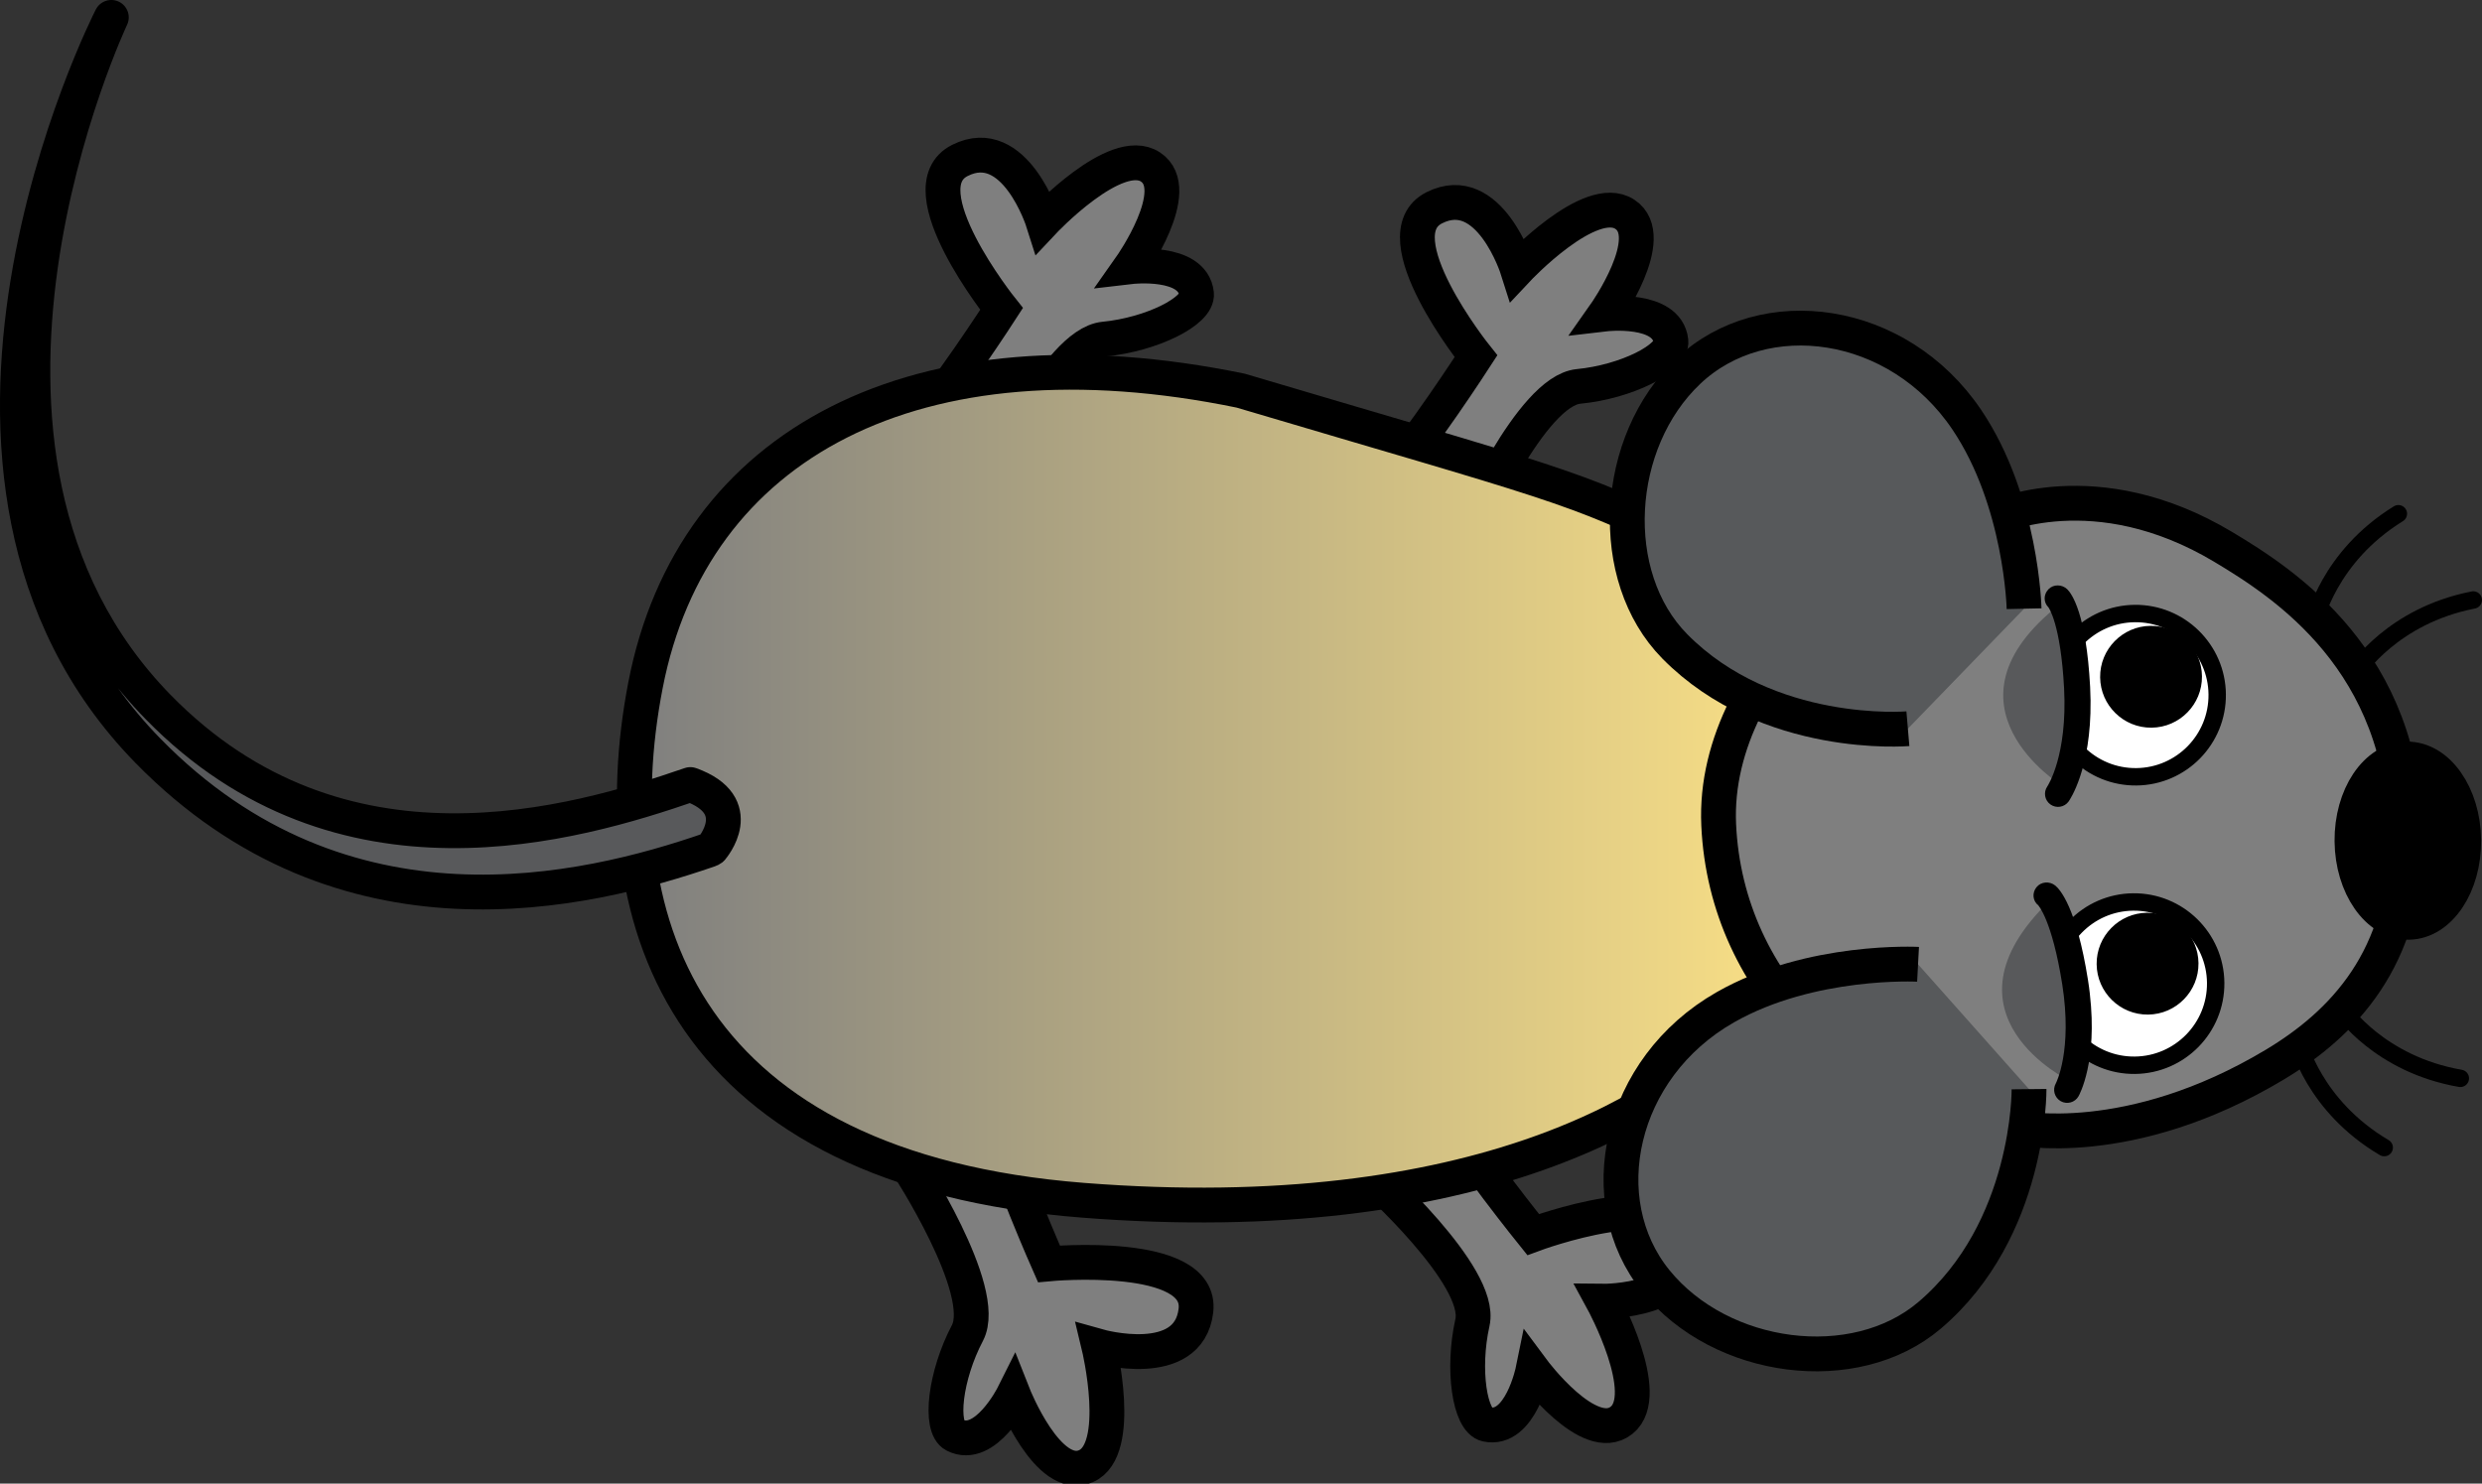<svg version="1.1" xmlns="http://www.w3.org/2000/svg" xmlns:xlink="http://www.w3.org/1999/xlink" width="99.581" height="59.533" viewBox="0,0,99.581,59.533"><rect x="0" y="0" width="99.581" height="59.533" fill="#333333" stroke="none"/><defs><linearGradient x1="215.78" y1="185.167" x2="264.231" y2="185.167" gradientUnits="userSpaceOnUse" id="color-1"><stop offset="0" stop-color="#7f7f7f"/><stop offset="1" stop-color="#ffe486"/></linearGradient></defs><g transform="translate(-190.328,-153.521)"><g data-paper-data="{&quot;isPaintingLayer&quot;:true}" fill-rule="nonzero" stroke-miterlimit="10" stroke-dasharray="" stroke-dashoffset="0" style="mix-blend-mode: normal"><path d="M226.719,200.241v0c-1.311,-1.758 2.924,-4.232 3.538,-1.711c0.448,1.84 2.156,5.706 2.156,5.706c0,0 6.183,-0.58 5.897,1.876c-0.287,2.453 -3.893,1.436 -3.893,1.436c0,0 0.998,4.148 -0.521,4.808c-1.519,0.66 -2.908,-2.86 -2.908,-2.86c0,0 -1.123,2.246 -2.361,1.612c-0.62,-0.318 -0.381,-2.392 0.515,-4.096c0.896,-1.701 -2.424,-6.769 -2.424,-6.769z" fill="#7f7f7f" stroke="#000000" stroke-width="1.397" stroke-linecap="butt" stroke-linejoin="miter"/><path d="M230.299,172.87v0c-0.75,2.06 -5.143,-0.119 -3.372,-2.017c1.292,-1.384 3.585,-4.935 3.585,-4.935c0,0 -3.88,-4.851 -1.67,-5.96c2.208,-1.107 3.337,2.466 3.337,2.466c0,0 2.918,-3.111 4.304,-2.205c1.387,0.909 -0.794,4.002 -0.794,4.002c0,0 2.496,-0.293 2.644,1.088c0.074,0.693 -1.791,1.633 -3.707,1.819c-1.914,0.185 -4.328,5.742 -4.328,5.742z" fill="#7f7f7f" stroke="#000000" stroke-width="1.397" stroke-linecap="butt" stroke-linejoin="miter"/><path d="M249.332,174.769v0c-0.75,2.06 -5.142,-0.119 -3.372,-2.017c1.292,-1.384 3.586,-4.935 3.586,-4.935c0,0 -3.881,-4.851 -1.67,-5.96c2.207,-1.107 3.336,2.466 3.336,2.466c0,0 2.917,-3.111 4.304,-2.205c1.388,0.909 -0.793,4.002 -0.793,4.002c0,0 2.496,-0.293 2.644,1.088c0.074,0.693 -1.791,1.633 -3.707,1.819c-1.914,0.185 -4.328,5.742 -4.328,5.742z" fill="#7f7f7f" stroke="#000000" stroke-width="1.397" stroke-linecap="butt" stroke-linejoin="miter"/><path d="M245.306,200.683v0c-1.722,-1.357 1.722,-4.847 2.971,-2.571c0.91,1.66 3.563,4.949 3.563,4.949c0,0 5.822,-2.169 6.184,0.278c0.36,2.442 -3.385,2.397 -3.385,2.397c0,0 2.042,3.746 0.748,4.778c-1.297,1.034 -3.554,-2.005 -3.554,-2.005c0,0 -0.501,2.462 -1.859,2.17c-0.682,-0.146 -0.99,-2.211 -0.569,-4.09c0.423,-1.876 -4.1,-5.907 -4.1,-5.907z" fill="#7f7f7f" stroke="#000000" stroke-width="1.397" stroke-linecap="butt" stroke-linejoin="miter"/><path d="M260.644,194.29c-2.956,3.639 -11.105,8.634 -26.875,7.394c-15.77,-1.239 -19.418,-11.018 -17.539,-20.689c1.881,-9.67 10.843,-14.487 23.883,-11.796c12.276,3.643 13.541,3.847 17.771,6.03c9.948,5.136 6.029,15.036 2.759,19.061v0zM233.769,201.684c-15.77,-1.239 -19.419,-11.018 -17.538,-20.69c1.879,-9.67 10.842,-14.487 23.882,-11.796" fill="url(#color-1)" stroke="#000000" stroke-width="1.397" stroke-linecap="butt" stroke-linejoin="miter"/><g stroke-linejoin="miter"><path d="M285.986,199.571c-2.843,-1.677 -3.449,-4.242 -3.449,-4.242" fill="none" stroke="#000000" stroke-width="0.698" stroke-linecap="round"/><path d="M289.04,196.793c-3.255,-0.565 -4.727,-2.747 -4.727,-2.747" fill="none" stroke="#000000" stroke-width="0.698" stroke-linecap="round"/><path d="M283.194,178.448c0,0 0.551,-2.577 3.36,-4.312" fill="none" stroke="#000000" stroke-width="0.698" stroke-linecap="round"/><path d="M284.89,180.441c0,0 1.428,-2.213 4.67,-2.844" fill="none" stroke="#000000" stroke-width="0.698" stroke-linecap="round"/><path d="M271.242,198.775v0c-6.347,-0.69 -11.661,-5.579 -11.958,-12.156c-0.297,-6.577 7.256,-12.275 11.076,-12.315c0,0 4.022,-1.917 9.168,1.164c2.46,1.472 7.267,4.578 7.324,11.635c0.041,4.869 -2.552,7.515 -5.249,9.135c-5.864,3.52 -10.36,2.538 -10.36,2.538z" fill="#7f7f7f" stroke="#000000" stroke-width="1.397" stroke-linecap="butt"/><path d="M284.692,187.278c-0.009,-0.904 0.234,-1.725 0.633,-2.322c0.4,-0.597 0.956,-0.97 1.575,-0.977c0.619,-0.006 1.183,0.355 1.594,0.944c0.412,0.589 0.672,1.405 0.681,2.309c0.009,0.904 -0.234,1.725 -0.633,2.322c-0.4,0.597 -0.956,0.97 -1.575,0.977c-0.619,0.006 -1.183,-0.355 -1.594,-0.944c-0.412,-0.589 -0.672,-1.405 -0.681,-2.309z" fill="#000000" stroke="#000000" stroke-width="1.397" stroke-linecap="butt"/><g stroke-width="0.698" stroke-linecap="butt"><path d="M272.733,181.45c-0.009,-0.904 0.349,-1.726 0.936,-2.326c0.587,-0.599 1.403,-0.975 2.306,-0.984c0.904,-0.009 1.726,0.349 2.326,0.936c0.599,0.587 0.975,1.403 0.984,2.306c0.009,0.904 -0.349,1.726 -0.936,2.326c-0.587,0.599 -1.403,0.975 -2.306,0.984c-0.904,0.009 -1.727,-0.349 -2.326,-0.936c-0.599,-0.587 -0.975,-1.403 -0.984,-2.306z" fill="#ffffff" stroke="#000000"/><path d="M274.588,180.699c-0.006,-0.564 0.218,-1.077 0.584,-1.45c0.366,-0.374 0.874,-0.608 1.438,-0.614c0.564,-0.006 1.077,0.218 1.45,0.584c0.374,0.366 0.608,0.874 0.614,1.438c0.006,0.564 -0.218,1.077 -0.584,1.45c-0.366,0.374 -0.874,0.608 -1.438,0.614c-0.564,0.006 -1.077,-0.218 -1.45,-0.584c-0.374,-0.365 -0.608,-0.874 -0.614,-1.438z" fill="#000000" stroke="none"/><g stroke="none"><path d="M273.046,185.039c0,0 -5.227,-3.225 -0.075,-7.269c0,-0.001 1.658,4.023 0.075,7.269v0z" fill="#58595b"/><path d="M274.204,181.649c0.028,2.732 -0.842,3.978 -0.879,4.032c-0.169,0.235 -0.496,0.289 -0.731,0.121c-0.234,-0.168 -0.288,-0.491 -0.123,-0.727c0.017,-0.025 0.811,-1.238 0.671,-3.937c-0.139,-2.601 -0.624,-3.241 -0.629,-3.247c-0.205,-0.201 -0.199,-0.521 0.005,-0.728c0.203,-0.207 0.545,-0.197 0.752,0.005c0.176,0.172 0.76,0.962 0.917,3.915c0.01,0.195 0.016,0.385 0.018,0.566v0v0z" fill="#000000"/></g></g><g stroke-width="0.698" stroke-linecap="butt"><path d="M272.672,193.025c-0.009,-0.904 0.349,-1.727 0.936,-2.326c0.587,-0.599 1.403,-0.975 2.306,-0.984c0.904,-0.009 1.726,0.349 2.326,0.936c0.599,0.587 0.975,1.403 0.984,2.306c0.009,0.904 -0.349,1.726 -0.936,2.326c-0.587,0.599 -1.403,0.975 -2.306,0.984c-0.904,0.009 -1.726,-0.349 -2.326,-0.936c-0.599,-0.587 -0.975,-1.403 -0.984,-2.306z" fill="#ffffff" stroke="#000000"/><path d="M274.448,192.212c-0.006,-0.564 0.218,-1.077 0.584,-1.45c0.365,-0.374 0.874,-0.608 1.438,-0.614c0.564,-0.006 1.077,0.218 1.45,0.584c0.374,0.365 0.608,0.874 0.614,1.438c0.006,0.564 -0.218,1.077 -0.584,1.45c-0.365,0.374 -0.874,0.608 -1.438,0.614c-0.564,0.006 -1.077,-0.218 -1.45,-0.584c-0.374,-0.366 -0.608,-0.874 -0.614,-1.438z" fill="#000000" stroke="none"/><g stroke="none"><path d="M273.379,196.902c0,0 -5.535,-2.664 -0.831,-7.222c0,0 2.066,3.829 0.831,7.222v0z" fill="#58595b"/><path d="M274.176,193.41c0.312,2.714 -0.422,4.043 -0.455,4.102c-0.143,0.251 -0.464,0.339 -0.714,0.197c-0.249,-0.143 -0.339,-0.46 -0.198,-0.711c0.014,-0.026 0.677,-1.315 0.258,-3.984c-0.409,-2.573 -0.957,-3.16 -0.963,-3.166c-0.223,-0.178 -0.252,-0.497 -0.071,-0.723c0.18,-0.227 0.522,-0.253 0.749,-0.073c0.192,0.152 0.856,0.878 1.319,3.797c0.031,0.194 0.056,0.381 0.076,0.561v0v0z" fill="#000000"/></g></g><path d="M271.736,197.226c0,0 0.058,5.639 -3.994,9.079c-3.002,2.547 -8.358,1.847 -10.975,-1.375c-2.619,-3.222 -1.508,-8.544 2.783,-10.99c3.425,-1.954 7.733,-1.724 7.733,-1.724" fill="#57595b" stroke="#000000" stroke-width="1.397" stroke-linecap="butt"/><path d="M266.875,182.762c0,0 -5.62,0.481 -9.353,-3.304c-2.765,-2.804 -2.467,-8.197 0.549,-11.048c3.016,-2.85 8.406,-2.14 11.168,1.954c2.204,3.269 2.298,7.583 2.298,7.583" fill="#57595b" stroke="#000000" stroke-width="1.397" stroke-linecap="butt"/></g><path d="M218.767,187.63c-4.939,1.701 -14.643,4.053 -22.502,-3.981c-10.804,-11.045 -1.563,-29.253 -1.47,-29.43c0,0 -8.209,17.36 1.883,27.679c7.321,7.485 16.721,4.699 21.347,3.105c2.345,0.843 0.864,2.558 0.864,2.558c0,0 0,0.027 -0.122,0.069v0z" fill="#58595b" stroke="#000000" stroke-width="1.397" stroke-linecap="butt" stroke-linejoin="round"/></g></g></svg>